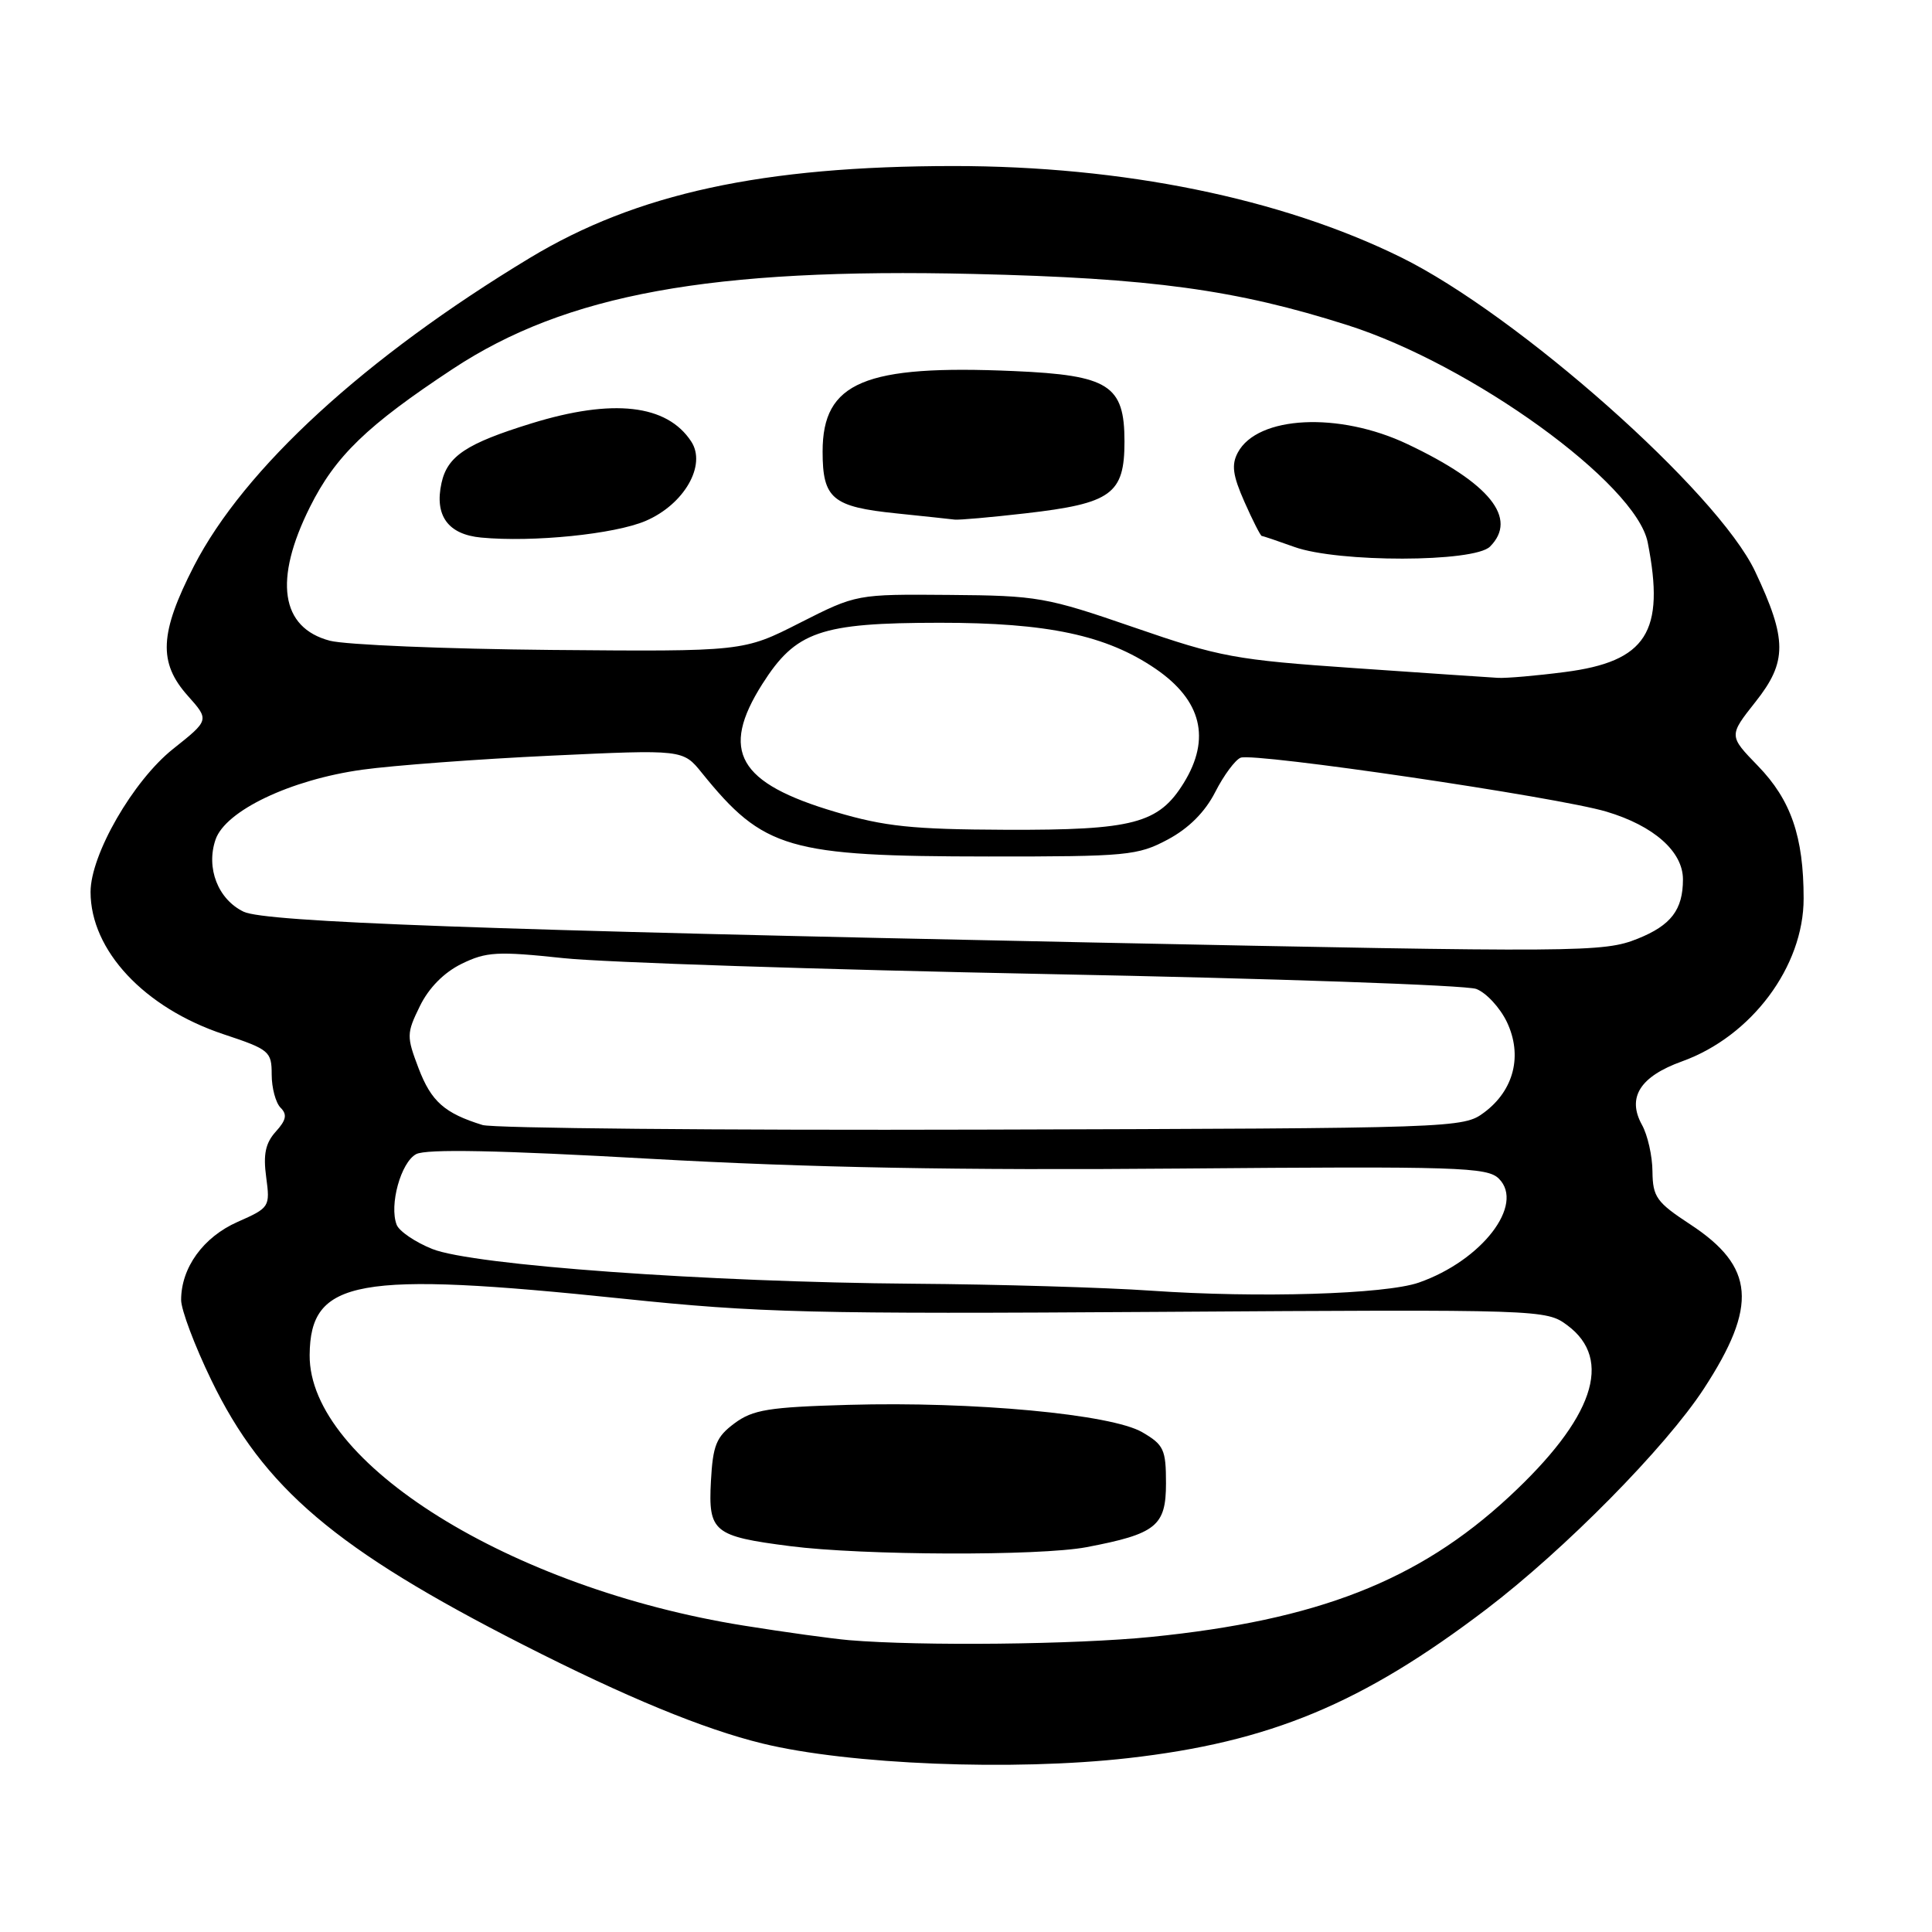 <?xml version="1.0" encoding="UTF-8" standalone="no"?>
<!DOCTYPE svg PUBLIC "-//W3C//DTD SVG 1.1//EN" "http://www.w3.org/Graphics/SVG/1.1/DTD/svg11.dtd" >
<svg xmlns="http://www.w3.org/2000/svg" xmlns:xlink="http://www.w3.org/1999/xlink" version="1.1" viewBox="0 0 256 256">
 <g >
 <path fill="currentColor"
d=" M 149.50 232.96 C 168.28 230.83 180.48 225.76 196.95 213.23 C 207.34 205.32 220.70 191.78 225.77 184.01 C 232.95 173.00 232.52 167.85 223.97 162.24 C 219.50 159.31 219.00 158.61 218.96 155.24 C 218.95 153.18 218.32 150.40 217.57 149.05 C 215.56 145.42 217.31 142.64 222.87 140.64 C 232.08 137.33 239.00 128.07 238.99 119.05 C 238.99 110.86 237.31 106.00 232.94 101.49 C 229.06 97.49 229.06 97.49 232.62 92.99 C 236.83 87.68 236.82 84.73 232.56 75.71 C 227.58 65.18 201.09 41.70 185.61 34.08 C 169.73 26.27 148.80 22.00 126.37 22.00 C 101.05 22.01 84.36 25.63 70.20 34.18 C 48.38 47.36 32.37 62.05 25.70 75.00 C 21.14 83.89 20.95 87.79 24.88 92.19 C 27.75 95.41 27.75 95.41 22.93 99.24 C 17.64 103.45 12.00 113.24 12.00 118.19 C 12.00 125.93 19.12 133.55 29.64 137.05 C 35.70 139.06 36.00 139.32 36.00 142.38 C 36.00 144.15 36.53 146.13 37.18 146.78 C 38.08 147.68 37.93 148.42 36.54 149.95 C 35.18 151.46 34.86 152.95 35.27 155.97 C 35.80 159.92 35.73 160.03 31.48 161.91 C 26.93 163.92 24.00 167.98 24.00 172.25 C 24.00 173.55 25.79 178.31 27.99 182.85 C 34.92 197.18 44.46 205.28 69.34 217.95 C 82.95 224.88 93.20 229.11 101.02 231.02 C 112.49 233.82 134.23 234.69 149.50 232.96 Z  M 112.50 217.33 C 110.30 217.14 104.02 216.28 98.55 215.40 C 67.64 210.46 40.92 193.81 41.03 179.55 C 41.11 169.50 47.22 168.40 82.53 172.08 C 100.56 173.96 107.46 174.13 153.67 173.83 C 204.33 173.50 204.87 173.52 207.67 175.60 C 213.82 180.16 211.17 187.95 199.92 198.37 C 187.93 209.47 174.59 214.68 152.54 216.90 C 142.50 217.91 122.05 218.13 112.50 217.33 Z  M 143.96 205.01 C 153.20 203.25 154.50 202.21 154.50 196.54 C 154.50 192.07 154.21 191.44 151.36 189.78 C 147.28 187.39 128.93 185.68 112.45 186.15 C 101.84 186.45 99.76 186.79 97.32 188.60 C 94.90 190.40 94.46 191.50 94.20 196.29 C 93.84 202.99 94.55 203.57 104.68 204.87 C 114.30 206.11 137.73 206.19 143.96 205.01 Z  M 152.50 171.02 C 146.45 170.60 132.28 170.18 121.00 170.10 C 93.71 169.89 62.67 167.65 57.29 165.50 C 55.01 164.59 52.89 163.14 52.56 162.29 C 51.55 159.68 53.12 154.01 55.14 152.93 C 56.46 152.22 66.08 152.41 86.27 153.55 C 107.19 154.72 127.07 155.09 156.21 154.84 C 193.32 154.53 197.07 154.65 198.61 156.18 C 202.06 159.62 196.35 167.03 188.00 169.95 C 183.55 171.50 166.72 172.01 152.50 171.02 Z  M 63.94 149.07 C 58.90 147.51 57.15 145.96 55.47 141.57 C 53.86 137.33 53.86 136.94 55.64 133.31 C 56.82 130.89 58.84 128.85 61.17 127.71 C 64.44 126.11 65.91 126.03 74.67 126.96 C 80.08 127.53 108.96 128.48 138.86 129.07 C 168.75 129.65 194.29 130.54 195.61 131.04 C 196.93 131.54 198.76 133.52 199.67 135.42 C 201.77 139.84 200.62 144.45 196.67 147.40 C 193.88 149.48 193.18 149.50 130.18 149.68 C 95.15 149.78 65.35 149.50 63.94 149.07 Z  M 144.50 124.88 C 64.14 123.24 35.15 122.18 32.29 120.81 C 28.89 119.18 27.27 115.02 28.56 111.25 C 29.87 107.42 38.50 103.31 48.00 101.99 C 52.12 101.42 63.38 100.58 73.00 100.13 C 90.50 99.31 90.50 99.31 93.00 102.41 C 101.19 112.54 104.40 113.47 131.00 113.49 C 149.35 113.50 150.75 113.37 154.74 111.24 C 157.53 109.75 159.68 107.59 161.03 104.94 C 162.16 102.72 163.68 100.68 164.39 100.40 C 166.23 99.70 206.39 105.61 212.87 107.55 C 219.14 109.42 223.00 112.84 223.00 116.52 C 223.00 120.55 221.42 122.61 217.01 124.38 C 212.46 126.20 209.67 126.22 144.50 124.88 Z  M 110.72 107.59 C 97.79 103.77 95.37 99.54 101.01 90.64 C 105.45 83.65 108.67 82.53 124.50 82.52 C 138.83 82.51 146.60 84.17 153.11 88.61 C 159.22 92.79 160.48 97.87 156.85 103.75 C 153.52 109.13 150.18 110.01 133.28 109.95 C 120.88 109.90 117.25 109.52 110.72 107.59 Z  M 179.50 88.53 C 163.68 87.44 161.65 87.07 150.28 83.14 C 138.63 79.12 137.50 78.92 125.78 78.83 C 113.49 78.73 113.49 78.73 105.99 82.53 C 98.50 86.34 98.50 86.34 73.00 86.12 C 58.98 85.99 45.79 85.44 43.71 84.90 C 37.18 83.18 36.24 76.85 41.07 67.18 C 44.44 60.43 48.62 56.39 60.00 48.88 C 75.01 38.98 94.20 35.48 129.00 36.30 C 152.57 36.85 163.78 38.38 178.54 43.08 C 195.04 48.33 216.80 64.08 218.33 71.87 C 220.67 83.75 218.17 87.66 207.34 89.05 C 203.58 89.54 199.60 89.88 198.50 89.82 C 197.40 89.76 188.85 89.18 179.50 88.53 Z  M 197.43 72.43 C 201.17 68.69 197.42 64.02 186.50 58.85 C 177.43 54.54 166.63 55.08 164.02 59.96 C 163.15 61.58 163.34 62.99 164.90 66.51 C 165.99 68.98 167.03 71.01 167.19 71.02 C 167.36 71.02 169.30 71.68 171.50 72.47 C 177.29 74.56 195.33 74.53 197.43 72.43 Z  M 85.56 69.02 C 90.66 66.83 93.65 61.63 91.59 58.50 C 88.37 53.58 81.21 52.77 70.42 56.10 C 61.81 58.76 59.28 60.43 58.50 64.01 C 57.55 68.32 59.37 70.82 63.75 71.23 C 70.63 71.88 81.45 70.78 85.56 69.02 Z  M 135.88 68.02 C 147.29 66.71 149.00 65.47 149.00 58.50 C 149.00 51.03 146.94 49.72 134.38 49.17 C 114.55 48.30 109.00 50.63 109.00 59.83 C 109.00 66.08 110.29 67.16 118.81 68.03 C 122.49 68.41 125.95 68.78 126.50 68.85 C 127.05 68.92 131.27 68.55 135.88 68.02 Z "/>
</g>
</svg>